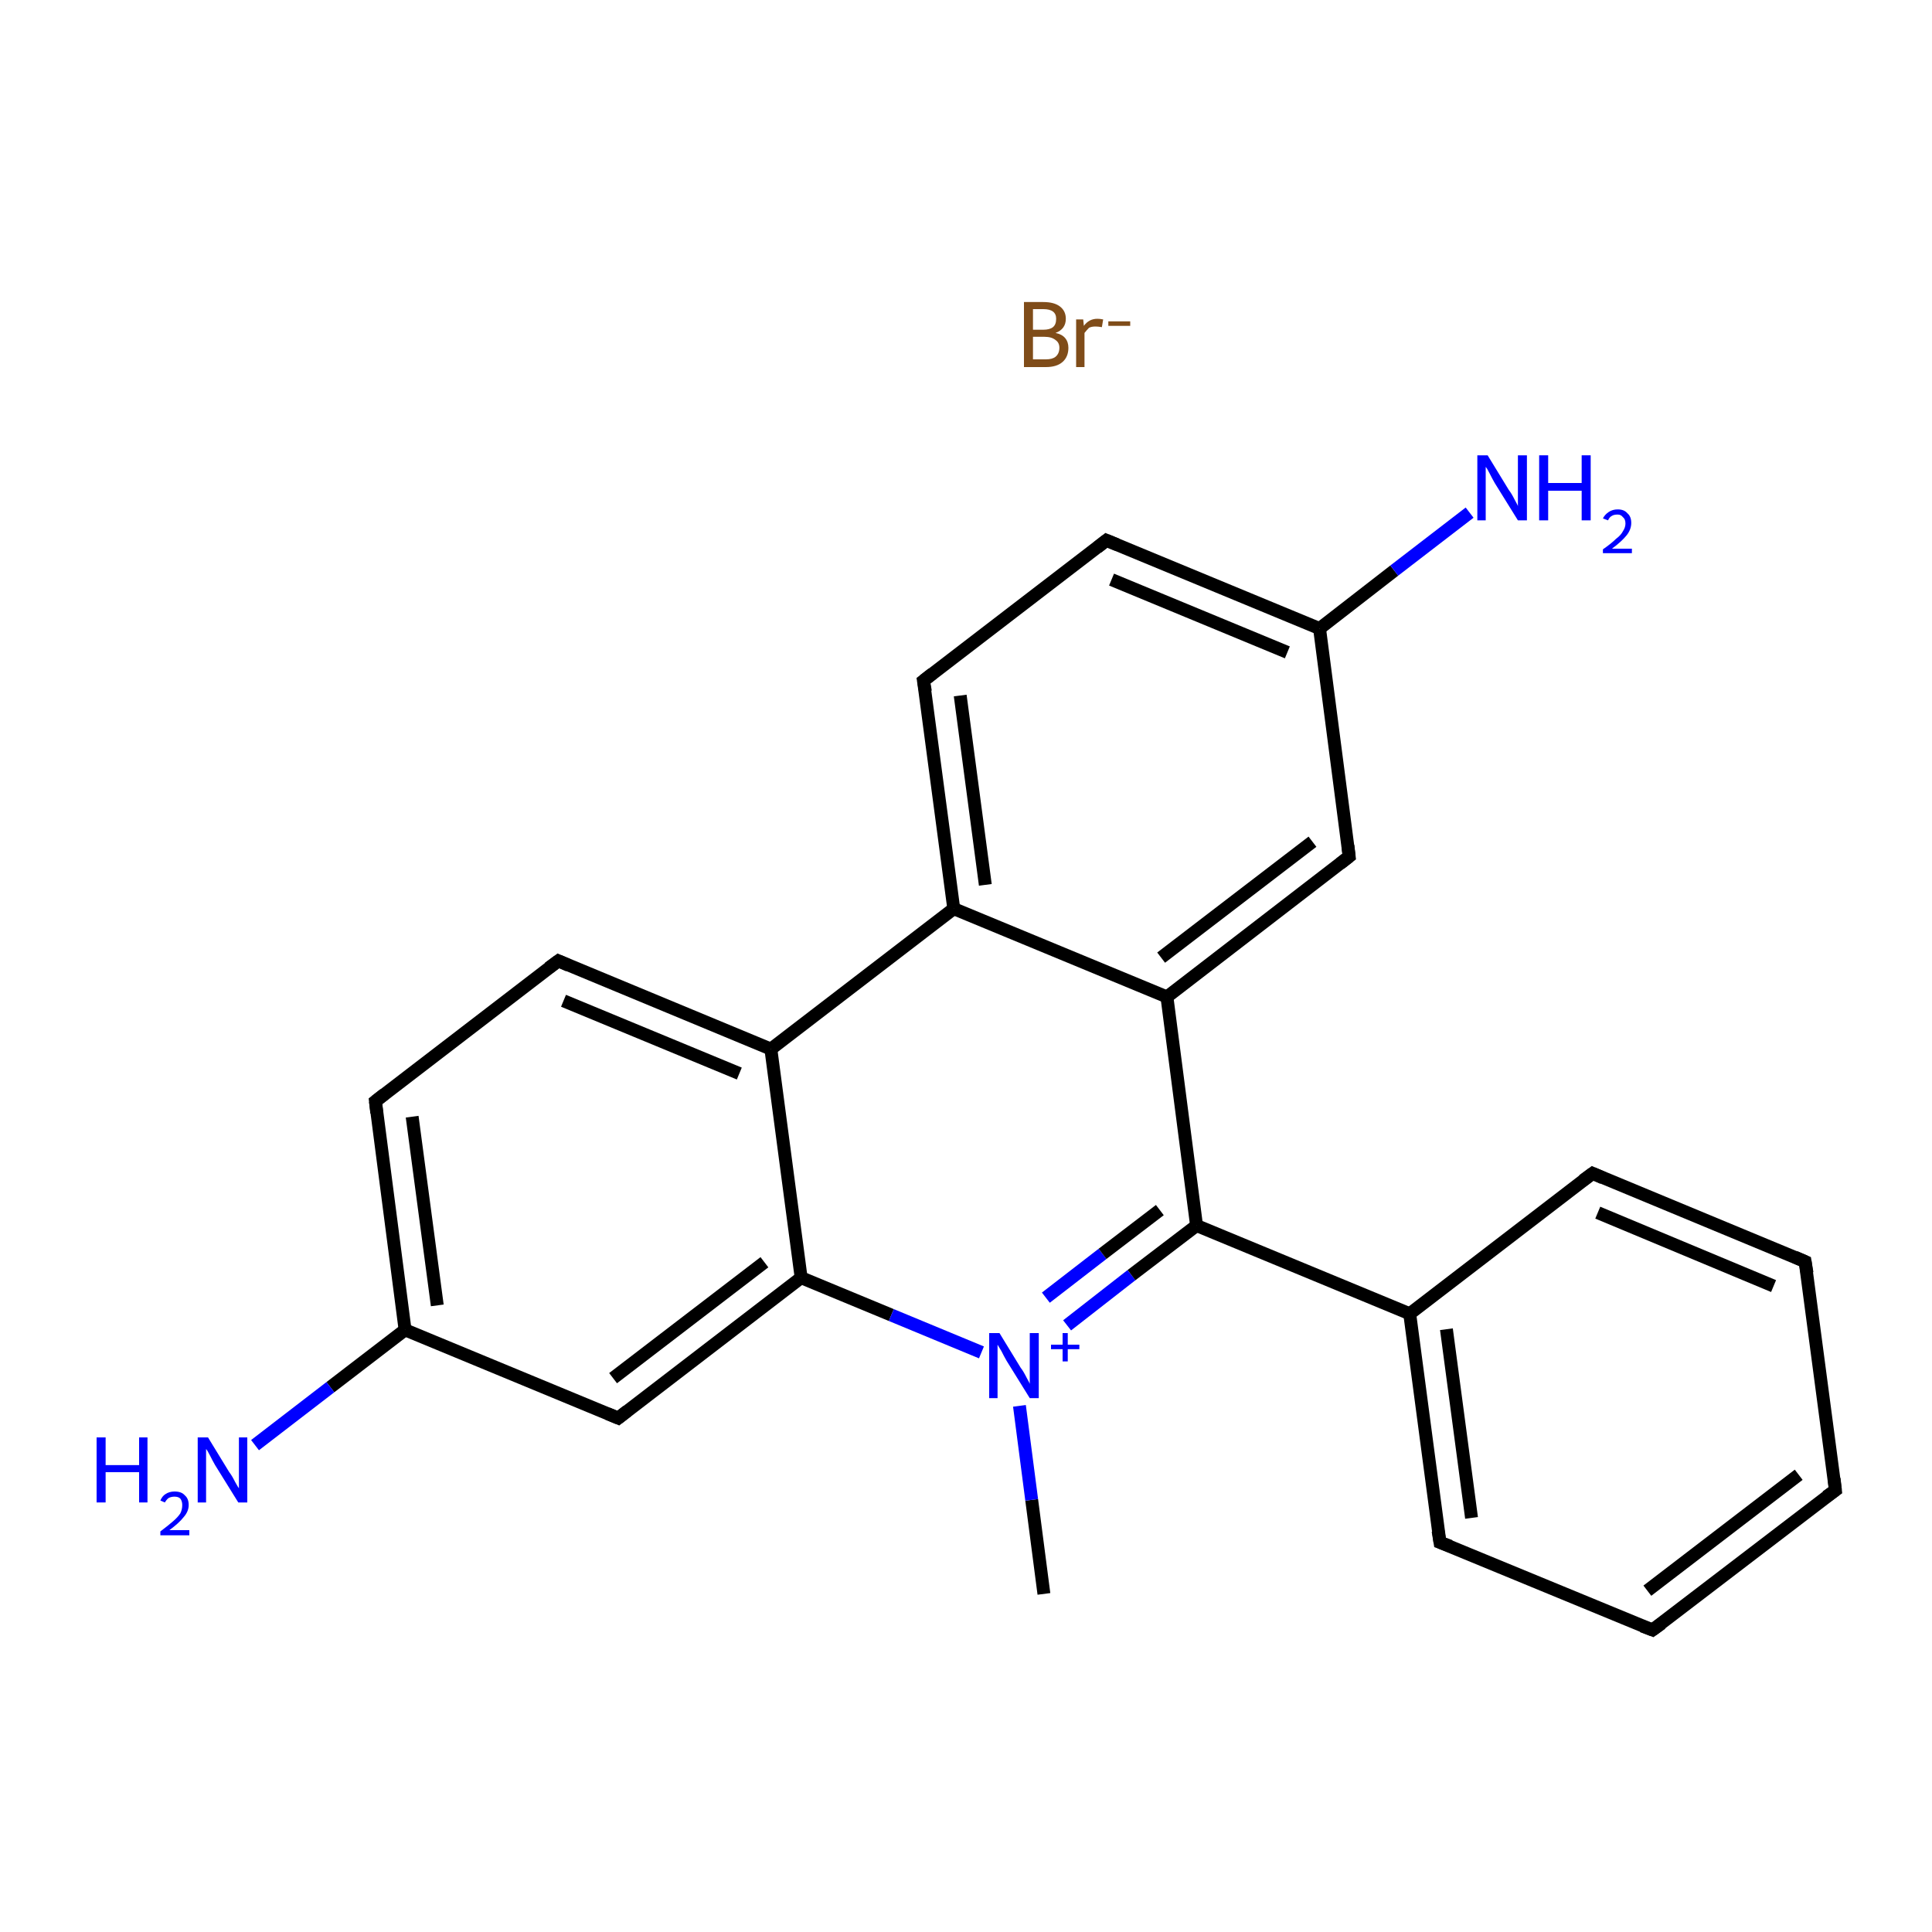 <?xml version='1.0' encoding='iso-8859-1'?>
<svg version='1.1' baseProfile='full'
              xmlns='http://www.w3.org/2000/svg'
                      xmlns:rdkit='http://www.rdkit.org/xml'
                      xmlns:xlink='http://www.w3.org/1999/xlink'
                  xml:space='preserve'
width='300px' height='300px' viewBox='0 0 300 300'>
<!-- END OF HEADER -->
<rect style='opacity:1.0;fill:#FFFFFF;stroke:none' width='300.0' height='300.0' x='0.0' y='0.0'> </rect>
<path class='bond-0 atom-0 atom-1' d='M 162.1,247.5 L 160.2,232.9' style='fill:none;fill-rule:evenodd;stroke:#000000;stroke-width:2.0px;stroke-linecap:butt;stroke-linejoin:miter;stroke-opacity:1' />
<path class='bond-0 atom-0 atom-1' d='M 160.2,232.9 L 158.3,218.3' style='fill:none;fill-rule:evenodd;stroke:#0000FF;stroke-width:2.0px;stroke-linecap:butt;stroke-linejoin:miter;stroke-opacity:1' />
<path class='bond-1 atom-1 atom-2' d='M 165.7,205.8 L 175.7,198.0' style='fill:none;fill-rule:evenodd;stroke:#0000FF;stroke-width:2.0px;stroke-linecap:butt;stroke-linejoin:miter;stroke-opacity:1' />
<path class='bond-1 atom-1 atom-2' d='M 175.7,198.0 L 185.8,190.3' style='fill:none;fill-rule:evenodd;stroke:#000000;stroke-width:2.0px;stroke-linecap:butt;stroke-linejoin:miter;stroke-opacity:1' />
<path class='bond-1 atom-1 atom-2' d='M 162.4,201.5 L 171.2,194.7' style='fill:none;fill-rule:evenodd;stroke:#0000FF;stroke-width:2.0px;stroke-linecap:butt;stroke-linejoin:miter;stroke-opacity:1' />
<path class='bond-1 atom-1 atom-2' d='M 171.2,194.7 L 180.1,187.9' style='fill:none;fill-rule:evenodd;stroke:#000000;stroke-width:2.0px;stroke-linecap:butt;stroke-linejoin:miter;stroke-opacity:1' />
<path class='bond-2 atom-2 atom-3' d='M 185.8,190.3 L 218.9,204.0' style='fill:none;fill-rule:evenodd;stroke:#000000;stroke-width:2.0px;stroke-linecap:butt;stroke-linejoin:miter;stroke-opacity:1' />
<path class='bond-3 atom-3 atom-4' d='M 218.9,204.0 L 223.6,239.5' style='fill:none;fill-rule:evenodd;stroke:#000000;stroke-width:2.0px;stroke-linecap:butt;stroke-linejoin:miter;stroke-opacity:1' />
<path class='bond-3 atom-3 atom-4' d='M 224.6,206.4 L 228.5,235.7' style='fill:none;fill-rule:evenodd;stroke:#000000;stroke-width:2.0px;stroke-linecap:butt;stroke-linejoin:miter;stroke-opacity:1' />
<path class='bond-4 atom-4 atom-5' d='M 223.6,239.5 L 256.6,253.1' style='fill:none;fill-rule:evenodd;stroke:#000000;stroke-width:2.0px;stroke-linecap:butt;stroke-linejoin:miter;stroke-opacity:1' />
<path class='bond-5 atom-5 atom-6' d='M 256.6,253.1 L 285.0,231.4' style='fill:none;fill-rule:evenodd;stroke:#000000;stroke-width:2.0px;stroke-linecap:butt;stroke-linejoin:miter;stroke-opacity:1' />
<path class='bond-5 atom-5 atom-6' d='M 255.8,247.0 L 279.3,229.0' style='fill:none;fill-rule:evenodd;stroke:#000000;stroke-width:2.0px;stroke-linecap:butt;stroke-linejoin:miter;stroke-opacity:1' />
<path class='bond-6 atom-6 atom-7' d='M 285.0,231.4 L 280.3,195.9' style='fill:none;fill-rule:evenodd;stroke:#000000;stroke-width:2.0px;stroke-linecap:butt;stroke-linejoin:miter;stroke-opacity:1' />
<path class='bond-7 atom-7 atom-8' d='M 280.3,195.9 L 247.3,182.2' style='fill:none;fill-rule:evenodd;stroke:#000000;stroke-width:2.0px;stroke-linecap:butt;stroke-linejoin:miter;stroke-opacity:1' />
<path class='bond-7 atom-7 atom-8' d='M 275.4,199.7 L 248.1,188.3' style='fill:none;fill-rule:evenodd;stroke:#000000;stroke-width:2.0px;stroke-linecap:butt;stroke-linejoin:miter;stroke-opacity:1' />
<path class='bond-8 atom-2 atom-9' d='M 185.8,190.3 L 181.2,154.8' style='fill:none;fill-rule:evenodd;stroke:#000000;stroke-width:2.0px;stroke-linecap:butt;stroke-linejoin:miter;stroke-opacity:1' />
<path class='bond-9 atom-9 atom-10' d='M 181.2,154.8 L 209.5,133.0' style='fill:none;fill-rule:evenodd;stroke:#000000;stroke-width:2.0px;stroke-linecap:butt;stroke-linejoin:miter;stroke-opacity:1' />
<path class='bond-9 atom-9 atom-10' d='M 180.3,148.7 L 203.8,130.7' style='fill:none;fill-rule:evenodd;stroke:#000000;stroke-width:2.0px;stroke-linecap:butt;stroke-linejoin:miter;stroke-opacity:1' />
<path class='bond-10 atom-10 atom-11' d='M 209.5,133.0 L 204.9,97.6' style='fill:none;fill-rule:evenodd;stroke:#000000;stroke-width:2.0px;stroke-linecap:butt;stroke-linejoin:miter;stroke-opacity:1' />
<path class='bond-11 atom-11 atom-12' d='M 204.9,97.6 L 216.5,88.6' style='fill:none;fill-rule:evenodd;stroke:#000000;stroke-width:2.0px;stroke-linecap:butt;stroke-linejoin:miter;stroke-opacity:1' />
<path class='bond-11 atom-11 atom-12' d='M 216.5,88.6 L 228.2,79.6' style='fill:none;fill-rule:evenodd;stroke:#0000FF;stroke-width:2.0px;stroke-linecap:butt;stroke-linejoin:miter;stroke-opacity:1' />
<path class='bond-12 atom-11 atom-13' d='M 204.9,97.6 L 171.8,83.9' style='fill:none;fill-rule:evenodd;stroke:#000000;stroke-width:2.0px;stroke-linecap:butt;stroke-linejoin:miter;stroke-opacity:1' />
<path class='bond-12 atom-11 atom-13' d='M 199.9,101.3 L 172.6,90.0' style='fill:none;fill-rule:evenodd;stroke:#000000;stroke-width:2.0px;stroke-linecap:butt;stroke-linejoin:miter;stroke-opacity:1' />
<path class='bond-13 atom-13 atom-14' d='M 171.8,83.9 L 143.4,105.7' style='fill:none;fill-rule:evenodd;stroke:#000000;stroke-width:2.0px;stroke-linecap:butt;stroke-linejoin:miter;stroke-opacity:1' />
<path class='bond-14 atom-14 atom-15' d='M 143.4,105.7 L 148.1,141.1' style='fill:none;fill-rule:evenodd;stroke:#000000;stroke-width:2.0px;stroke-linecap:butt;stroke-linejoin:miter;stroke-opacity:1' />
<path class='bond-14 atom-14 atom-15' d='M 149.1,108.0 L 153.0,137.4' style='fill:none;fill-rule:evenodd;stroke:#000000;stroke-width:2.0px;stroke-linecap:butt;stroke-linejoin:miter;stroke-opacity:1' />
<path class='bond-15 atom-15 atom-16' d='M 148.1,141.1 L 119.7,162.9' style='fill:none;fill-rule:evenodd;stroke:#000000;stroke-width:2.0px;stroke-linecap:butt;stroke-linejoin:miter;stroke-opacity:1' />
<path class='bond-16 atom-16 atom-17' d='M 119.7,162.9 L 86.7,149.2' style='fill:none;fill-rule:evenodd;stroke:#000000;stroke-width:2.0px;stroke-linecap:butt;stroke-linejoin:miter;stroke-opacity:1' />
<path class='bond-16 atom-16 atom-17' d='M 114.8,166.7 L 87.5,155.4' style='fill:none;fill-rule:evenodd;stroke:#000000;stroke-width:2.0px;stroke-linecap:butt;stroke-linejoin:miter;stroke-opacity:1' />
<path class='bond-17 atom-17 atom-18' d='M 86.7,149.2 L 58.3,171.0' style='fill:none;fill-rule:evenodd;stroke:#000000;stroke-width:2.0px;stroke-linecap:butt;stroke-linejoin:miter;stroke-opacity:1' />
<path class='bond-18 atom-18 atom-19' d='M 58.3,171.0 L 62.9,206.5' style='fill:none;fill-rule:evenodd;stroke:#000000;stroke-width:2.0px;stroke-linecap:butt;stroke-linejoin:miter;stroke-opacity:1' />
<path class='bond-18 atom-18 atom-19' d='M 64.0,173.4 L 67.9,202.7' style='fill:none;fill-rule:evenodd;stroke:#000000;stroke-width:2.0px;stroke-linecap:butt;stroke-linejoin:miter;stroke-opacity:1' />
<path class='bond-19 atom-19 atom-20' d='M 62.9,206.5 L 51.3,215.4' style='fill:none;fill-rule:evenodd;stroke:#000000;stroke-width:2.0px;stroke-linecap:butt;stroke-linejoin:miter;stroke-opacity:1' />
<path class='bond-19 atom-19 atom-20' d='M 51.3,215.4 L 39.6,224.4' style='fill:none;fill-rule:evenodd;stroke:#0000FF;stroke-width:2.0px;stroke-linecap:butt;stroke-linejoin:miter;stroke-opacity:1' />
<path class='bond-20 atom-19 atom-21' d='M 62.9,206.5 L 96.0,220.2' style='fill:none;fill-rule:evenodd;stroke:#000000;stroke-width:2.0px;stroke-linecap:butt;stroke-linejoin:miter;stroke-opacity:1' />
<path class='bond-21 atom-21 atom-22' d='M 96.0,220.2 L 124.4,198.4' style='fill:none;fill-rule:evenodd;stroke:#000000;stroke-width:2.0px;stroke-linecap:butt;stroke-linejoin:miter;stroke-opacity:1' />
<path class='bond-21 atom-21 atom-22' d='M 95.2,214.0 L 118.7,196.0' style='fill:none;fill-rule:evenodd;stroke:#000000;stroke-width:2.0px;stroke-linecap:butt;stroke-linejoin:miter;stroke-opacity:1' />
<path class='bond-22 atom-22 atom-1' d='M 124.4,198.4 L 138.4,204.2' style='fill:none;fill-rule:evenodd;stroke:#000000;stroke-width:2.0px;stroke-linecap:butt;stroke-linejoin:miter;stroke-opacity:1' />
<path class='bond-22 atom-22 atom-1' d='M 138.4,204.2 L 152.4,210.0' style='fill:none;fill-rule:evenodd;stroke:#0000FF;stroke-width:2.0px;stroke-linecap:butt;stroke-linejoin:miter;stroke-opacity:1' />
<path class='bond-23 atom-8 atom-3' d='M 247.3,182.2 L 218.9,204.0' style='fill:none;fill-rule:evenodd;stroke:#000000;stroke-width:2.0px;stroke-linecap:butt;stroke-linejoin:miter;stroke-opacity:1' />
<path class='bond-24 atom-15 atom-9' d='M 148.1,141.1 L 181.2,154.8' style='fill:none;fill-rule:evenodd;stroke:#000000;stroke-width:2.0px;stroke-linecap:butt;stroke-linejoin:miter;stroke-opacity:1' />
<path class='bond-25 atom-22 atom-16' d='M 124.4,198.4 L 119.7,162.9' style='fill:none;fill-rule:evenodd;stroke:#000000;stroke-width:2.0px;stroke-linecap:butt;stroke-linejoin:miter;stroke-opacity:1' />
<path d='M 223.3,237.7 L 223.6,239.5 L 225.2,240.1' style='fill:none;stroke:#000000;stroke-width:2.0px;stroke-linecap:butt;stroke-linejoin:miter;stroke-miterlimit:10;stroke-opacity:1;' />
<path d='M 255.0,252.5 L 256.6,253.1 L 258.0,252.1' style='fill:none;stroke:#000000;stroke-width:2.0px;stroke-linecap:butt;stroke-linejoin:miter;stroke-miterlimit:10;stroke-opacity:1;' />
<path d='M 283.6,232.4 L 285.0,231.4 L 284.8,229.6' style='fill:none;stroke:#000000;stroke-width:2.0px;stroke-linecap:butt;stroke-linejoin:miter;stroke-miterlimit:10;stroke-opacity:1;' />
<path d='M 280.6,197.7 L 280.3,195.9 L 278.7,195.2' style='fill:none;stroke:#000000;stroke-width:2.0px;stroke-linecap:butt;stroke-linejoin:miter;stroke-miterlimit:10;stroke-opacity:1;' />
<path d='M 248.9,182.9 L 247.3,182.2 L 245.8,183.3' style='fill:none;stroke:#000000;stroke-width:2.0px;stroke-linecap:butt;stroke-linejoin:miter;stroke-miterlimit:10;stroke-opacity:1;' />
<path d='M 208.1,134.1 L 209.5,133.0 L 209.3,131.3' style='fill:none;stroke:#000000;stroke-width:2.0px;stroke-linecap:butt;stroke-linejoin:miter;stroke-miterlimit:10;stroke-opacity:1;' />
<path d='M 173.5,84.6 L 171.8,83.9 L 170.4,85.0' style='fill:none;stroke:#000000;stroke-width:2.0px;stroke-linecap:butt;stroke-linejoin:miter;stroke-miterlimit:10;stroke-opacity:1;' />
<path d='M 144.8,104.6 L 143.4,105.7 L 143.7,107.4' style='fill:none;stroke:#000000;stroke-width:2.0px;stroke-linecap:butt;stroke-linejoin:miter;stroke-miterlimit:10;stroke-opacity:1;' />
<path d='M 88.3,149.9 L 86.7,149.2 L 85.2,150.3' style='fill:none;stroke:#000000;stroke-width:2.0px;stroke-linecap:butt;stroke-linejoin:miter;stroke-miterlimit:10;stroke-opacity:1;' />
<path d='M 59.7,169.9 L 58.3,171.0 L 58.5,172.8' style='fill:none;stroke:#000000;stroke-width:2.0px;stroke-linecap:butt;stroke-linejoin:miter;stroke-miterlimit:10;stroke-opacity:1;' />
<path d='M 94.3,219.5 L 96.0,220.2 L 97.4,219.1' style='fill:none;stroke:#000000;stroke-width:2.0px;stroke-linecap:butt;stroke-linejoin:miter;stroke-miterlimit:10;stroke-opacity:1;' />
<path class='atom-1' d='M 155.2 207.0
L 158.5 212.4
Q 158.9 212.9, 159.4 213.9
Q 159.9 214.8, 159.9 214.9
L 159.9 207.0
L 161.3 207.0
L 161.3 217.1
L 159.9 217.1
L 156.3 211.3
Q 155.9 210.6, 155.5 209.8
Q 155.0 209.0, 154.9 208.8
L 154.9 217.1
L 153.6 217.1
L 153.6 207.0
L 155.2 207.0
' fill='#0000FF'/>
<path class='atom-1' d='M 163.2 208.8
L 165.0 208.8
L 165.0 207.0
L 165.8 207.0
L 165.8 208.8
L 167.6 208.8
L 167.6 209.5
L 165.8 209.5
L 165.8 211.4
L 165.0 211.4
L 165.0 209.5
L 163.2 209.5
L 163.2 208.8
' fill='#0000FF'/>
<path class='atom-12' d='M 231.0 70.7
L 234.3 76.1
Q 234.7 76.6, 235.2 77.6
Q 235.7 78.5, 235.7 78.6
L 235.7 70.7
L 237.1 70.7
L 237.1 80.8
L 235.7 80.8
L 232.1 75.0
Q 231.7 74.3, 231.3 73.5
Q 230.9 72.7, 230.7 72.5
L 230.7 80.8
L 229.4 80.8
L 229.4 70.7
L 231.0 70.7
' fill='#0000FF'/>
<path class='atom-12' d='M 239.0 70.7
L 240.4 70.7
L 240.4 75.0
L 245.6 75.0
L 245.6 70.7
L 247.0 70.7
L 247.0 80.8
L 245.6 80.8
L 245.6 76.2
L 240.4 76.2
L 240.4 80.8
L 239.0 80.8
L 239.0 70.7
' fill='#0000FF'/>
<path class='atom-12' d='M 248.9 80.5
Q 249.2 79.9, 249.8 79.5
Q 250.4 79.1, 251.2 79.1
Q 252.2 79.1, 252.7 79.7
Q 253.3 80.2, 253.3 81.2
Q 253.3 82.2, 252.6 83.1
Q 251.8 84.1, 250.3 85.2
L 253.4 85.2
L 253.4 85.9
L 248.9 85.9
L 248.9 85.3
Q 250.2 84.4, 250.9 83.7
Q 251.7 83.1, 252.0 82.5
Q 252.4 81.9, 252.4 81.3
Q 252.4 80.6, 252.0 80.3
Q 251.7 79.9, 251.2 79.9
Q 250.6 79.9, 250.3 80.1
Q 249.9 80.3, 249.7 80.8
L 248.9 80.5
' fill='#0000FF'/>
<path class='atom-20' d='M 15.0 223.2
L 16.4 223.2
L 16.4 227.5
L 21.6 227.5
L 21.6 223.2
L 22.9 223.2
L 22.9 233.3
L 21.6 233.3
L 21.6 228.6
L 16.4 228.6
L 16.4 233.3
L 15.0 233.3
L 15.0 223.2
' fill='#0000FF'/>
<path class='atom-20' d='M 24.9 233.0
Q 25.2 232.3, 25.7 232.0
Q 26.3 231.6, 27.1 231.6
Q 28.2 231.6, 28.7 232.2
Q 29.3 232.7, 29.3 233.7
Q 29.3 234.7, 28.5 235.6
Q 27.8 236.5, 26.3 237.6
L 29.4 237.6
L 29.4 238.4
L 24.9 238.4
L 24.9 237.8
Q 26.1 236.9, 26.9 236.2
Q 27.6 235.6, 28.0 235.0
Q 28.3 234.4, 28.3 233.7
Q 28.3 233.1, 28.0 232.7
Q 27.7 232.4, 27.1 232.4
Q 26.6 232.4, 26.2 232.6
Q 25.9 232.8, 25.6 233.3
L 24.9 233.0
' fill='#0000FF'/>
<path class='atom-20' d='M 32.3 223.2
L 35.6 228.6
Q 36.0 229.1, 36.5 230.1
Q 37.0 231.0, 37.1 231.1
L 37.1 223.2
L 38.4 223.2
L 38.4 233.3
L 37.0 233.3
L 33.4 227.5
Q 33.0 226.8, 32.6 226.0
Q 32.2 225.2, 32.0 225.0
L 32.0 233.3
L 30.7 233.3
L 30.7 223.2
L 32.3 223.2
' fill='#0000FF'/>
<path class='atom-23' d='M 163.9 51.7
Q 164.9 51.9, 165.4 52.5
Q 165.9 53.1, 165.9 54.0
Q 165.9 55.4, 165.0 56.2
Q 164.1 57.0, 162.4 57.0
L 159.0 57.0
L 159.0 46.9
L 162.0 46.9
Q 163.7 46.9, 164.6 47.6
Q 165.5 48.3, 165.5 49.5
Q 165.5 51.1, 163.9 51.7
M 160.4 48.0
L 160.4 51.2
L 162.0 51.2
Q 163.0 51.2, 163.5 50.8
Q 164.0 50.4, 164.0 49.5
Q 164.0 48.0, 162.0 48.0
L 160.4 48.0
M 162.4 55.8
Q 163.4 55.8, 163.9 55.4
Q 164.5 54.9, 164.5 54.0
Q 164.5 53.2, 163.9 52.8
Q 163.3 52.3, 162.2 52.3
L 160.4 52.3
L 160.4 55.8
L 162.4 55.8
' fill='#7F4C19'/>
<path class='atom-23' d='M 168.2 49.6
L 168.3 50.6
Q 169.1 49.5, 170.4 49.5
Q 170.8 49.5, 171.3 49.6
L 171.1 50.8
Q 170.5 50.7, 170.1 50.7
Q 169.5 50.7, 169.1 50.9
Q 168.8 51.2, 168.4 51.7
L 168.4 57.0
L 167.1 57.0
L 167.1 49.6
L 168.2 49.6
' fill='#7F4C19'/>
<path class='atom-23' d='M 172.1 49.9
L 175.5 49.9
L 175.5 50.6
L 172.1 50.6
L 172.1 49.9
' fill='#7F4C19'/>
</svg>
